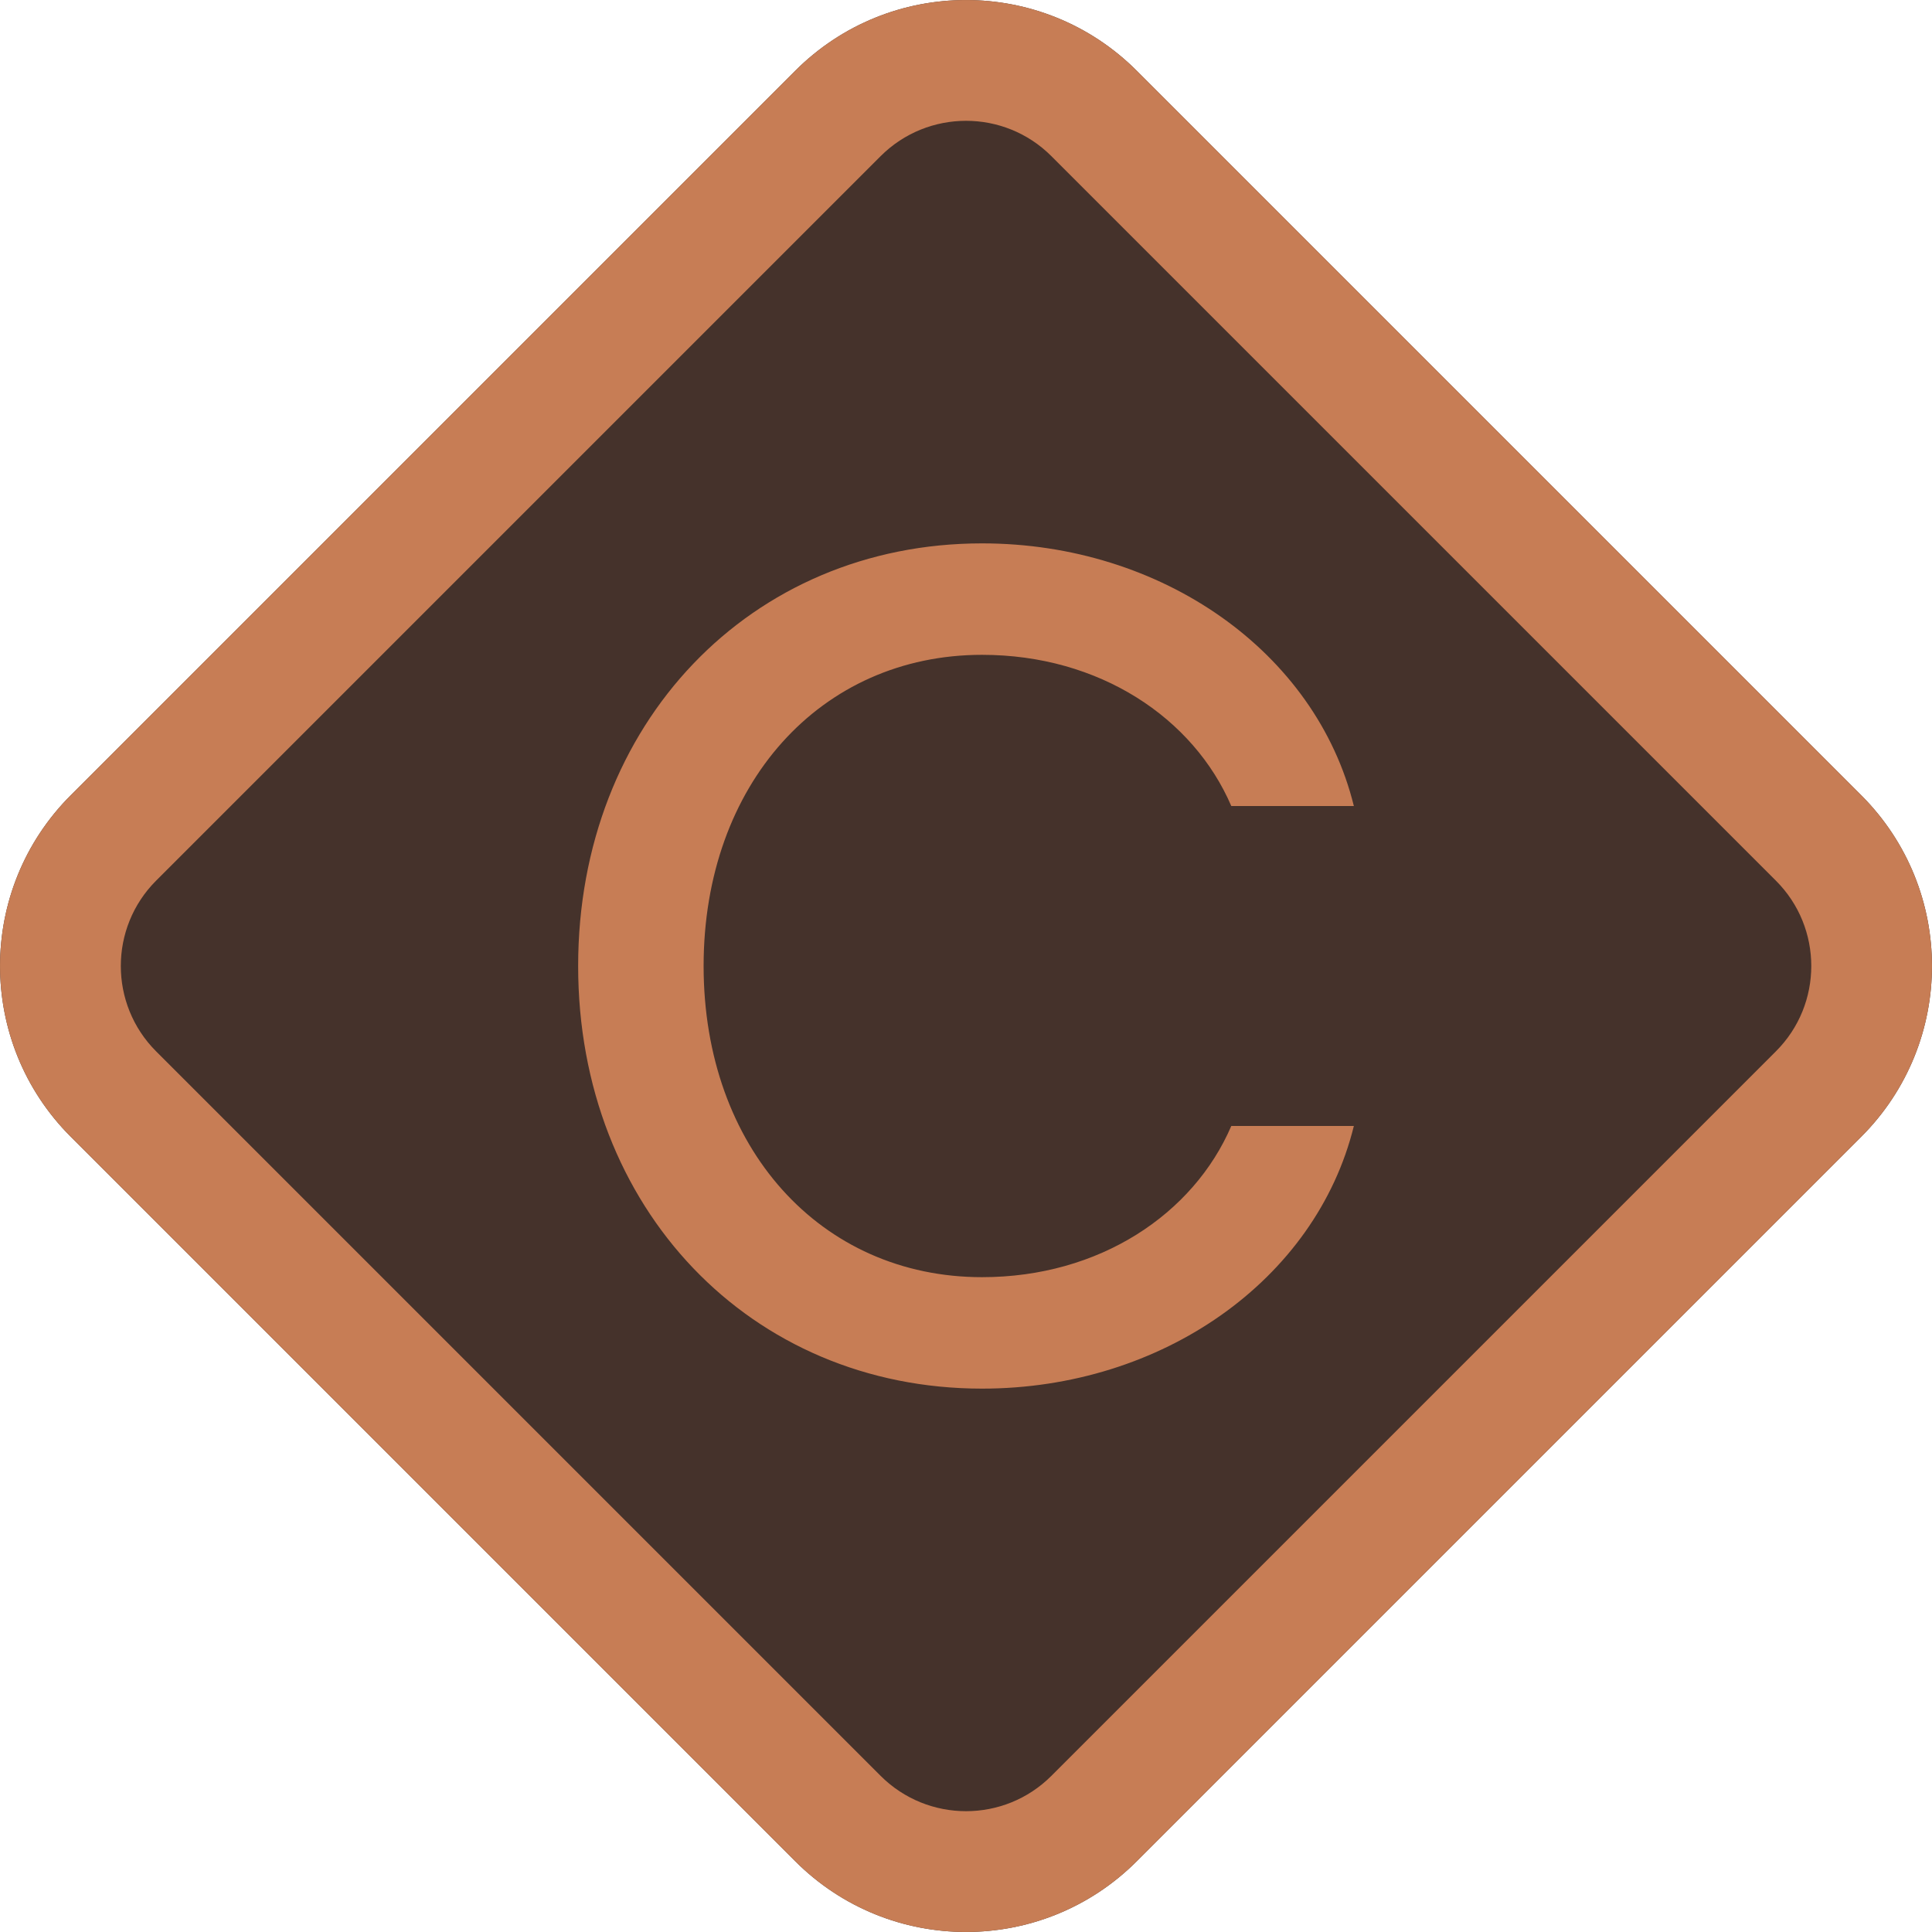 <svg width="16" height="16" viewBox="0 0 16 16" fill="none" xmlns="http://www.w3.org/2000/svg">
<path d="M0.586 6.586L6.586 0.586C7.367 -0.195 8.633 -0.195 9.414 0.586L15.414 6.586C16.195 7.367 16.195 8.633 15.414 9.414L9.414 15.414C8.633 16.195 7.367 16.195 6.586 15.414L0.586 9.414C-0.195 8.633 -0.195 7.367 0.586 6.586Z" fill="#45322B"/>
<path fill-rule="evenodd" clip-rule="evenodd" d="M7.293 1.293L1.293 7.293C0.903 7.683 0.903 8.317 1.293 8.707L7.293 14.707C7.684 15.097 8.317 15.097 8.707 14.707L14.707 8.707C15.098 8.317 15.098 7.683 14.707 7.293L8.707 1.293C8.317 0.903 7.684 0.903 7.293 1.293ZM6.586 0.586L0.586 6.586C-0.195 7.367 -0.195 8.633 0.586 9.414L6.586 15.414C7.367 16.195 8.633 16.195 9.414 15.414L15.414 9.414C16.195 8.633 16.195 7.367 15.414 6.586L9.414 0.586C8.633 -0.195 7.367 -0.195 6.586 0.586Z" fill="#C77D55"/>
<path d="M8.133 11.5C9.622 11.5 10.898 10.601 11.212 9.325H10.197C9.883 10.055 9.105 10.577 8.133 10.577C6.794 10.577 5.827 9.503 5.827 8C5.827 6.497 6.794 5.423 8.133 5.423C9.105 5.423 9.883 5.945 10.197 6.675H11.212C10.898 5.399 9.622 4.5 8.133 4.5C6.214 4.5 4.788 5.994 4.788 8C4.788 10.006 6.214 11.5 8.133 11.5Z" fill="#C77D55"/>
</svg>
